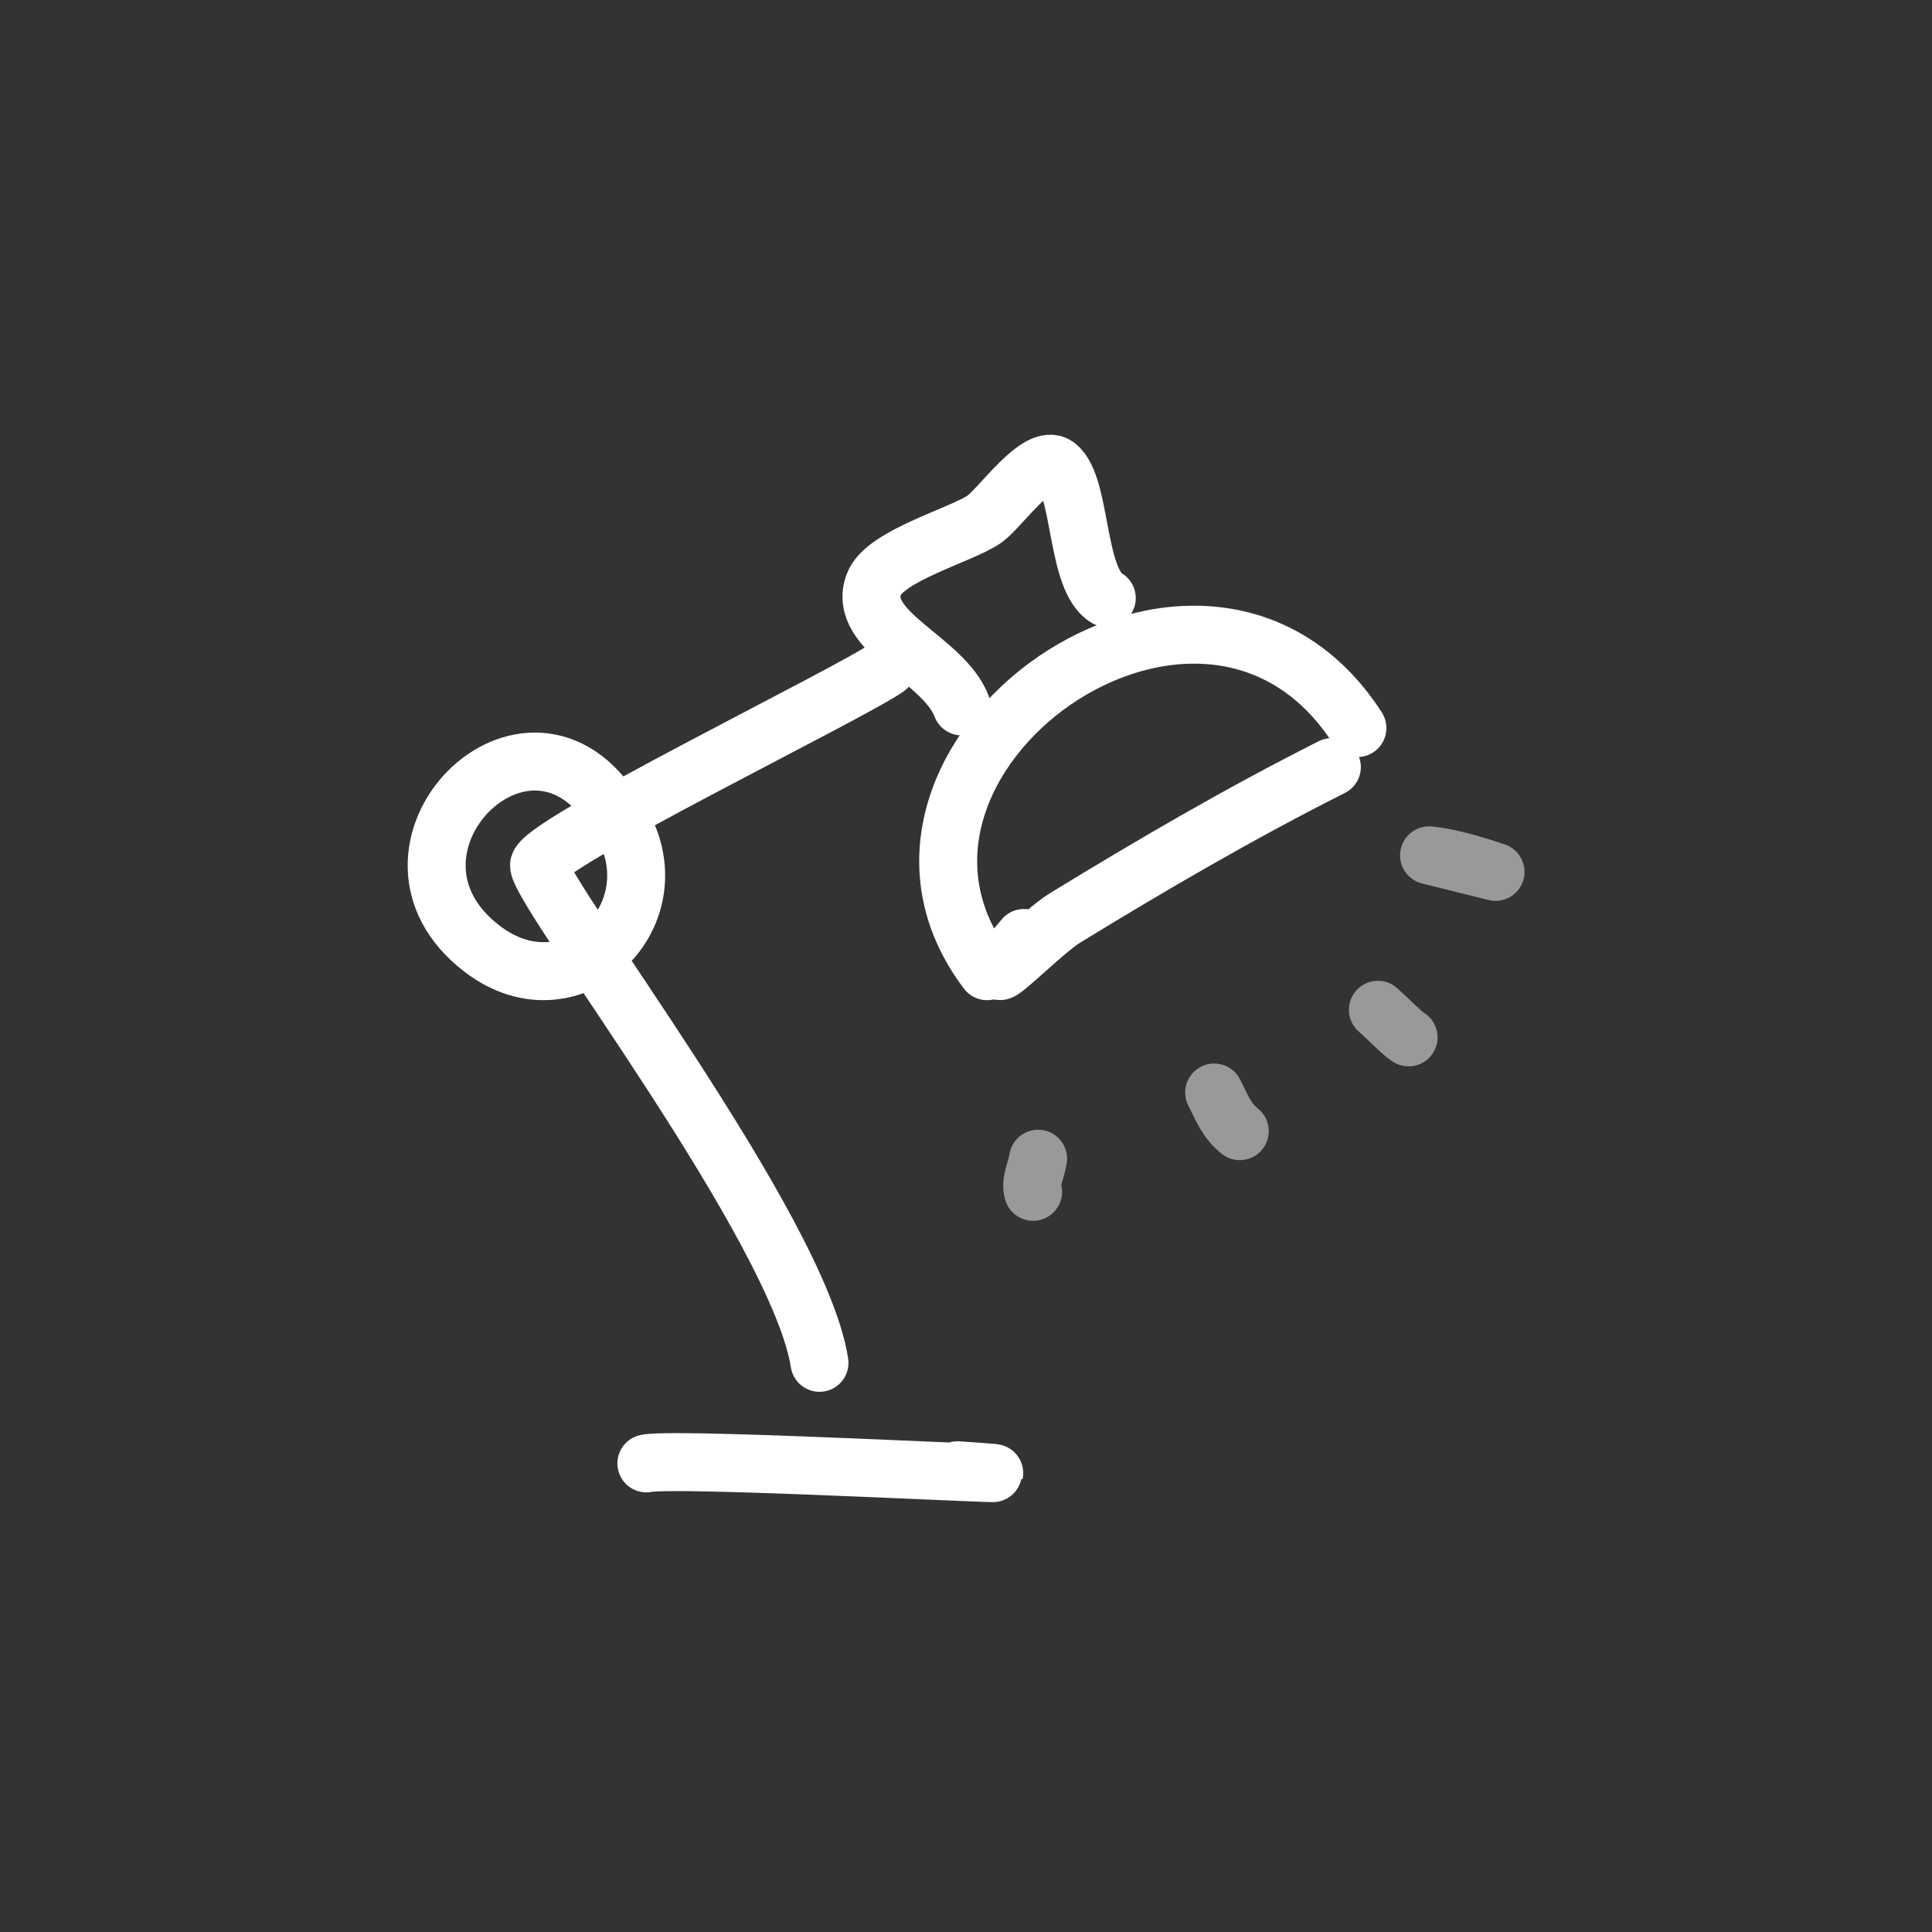 <svg width="400" height="400" viewBox="0 0 400 400" fill="none" xmlns="http://www.w3.org/2000/svg">
<rect x="0" y="0" width="400" height="400" fill="#333333" stroke="none"/>
<path d="M281.039 150.734C249.146 101.275 171.209 157.252 204.36 201.071" stroke="white" stroke-width="12" stroke-linecap="round" stroke-linejoin="round"/>
<path d="M275.746 158.814C256.795 168.357 238.637 178.946 220.447 190.082C215.82 192.915 204.431 204.706 207.389 199.957C208.698 197.852 210.459 196.117 211.997 194.197" stroke="white" stroke-width="12" stroke-linecap="round" stroke-linejoin="round"/>
<path d="M229.148 123.83C222.687 120.121 224 100.597 218.867 96.489C215.127 93.496 207.134 105.114 203.849 107.453C199.238 110.732 183.156 114.994 180.925 120.949C177.223 130.815 195.404 136.382 199.106 146.251" stroke="white" stroke-width="12" stroke-linecap="round" stroke-linejoin="round"/>
<path d="M183.605 138.257C175.709 143.795 110.97 175.222 111.592 179.252C112.647 186.091 165.397 254.472 169.667 282.158" stroke="white" stroke-width="12" stroke-linecap="round" stroke-linejoin="round"/>
<path d="M133.826 302.981C140.674 301.516 232.397 306.708 198.254 304.399" stroke="white" stroke-width="12" stroke-linecap="round" stroke-linejoin="round"/>
<path d="M127.295 168.55C109.514 139.277 73.2 176.133 99.88 196.481C118.607 210.767 140.488 188.891 128.081 169.371" stroke="white" stroke-width="12" stroke-linecap="round" stroke-linejoin="round"/>
<path opacity="0.503" d="M213.892 246.754C213.223 244.627 214.584 242.187 214.93 239.901" stroke="white" stroke-width="12" stroke-linecap="round" stroke-linejoin="round"/>
<path opacity="0.503" d="M256.68 234.191C253.825 231.902 252.912 229.131 251.384 226.196" stroke="white" stroke-width="12" stroke-linecap="round" stroke-linejoin="round"/>
<path opacity="0.503" d="M285.278 209.065C288.456 211.921 289.843 213.566 291.633 214.776" stroke="white" stroke-width="12" stroke-linecap="round" stroke-linejoin="round"/>
<path opacity="0.503" d="M295.869 177.088C300.668 177.532 306.711 179.551 309.637 180.514L295.869 177.088Z" stroke="white" stroke-width="12" stroke-linecap="round" stroke-linejoin="round"/>
</svg>
